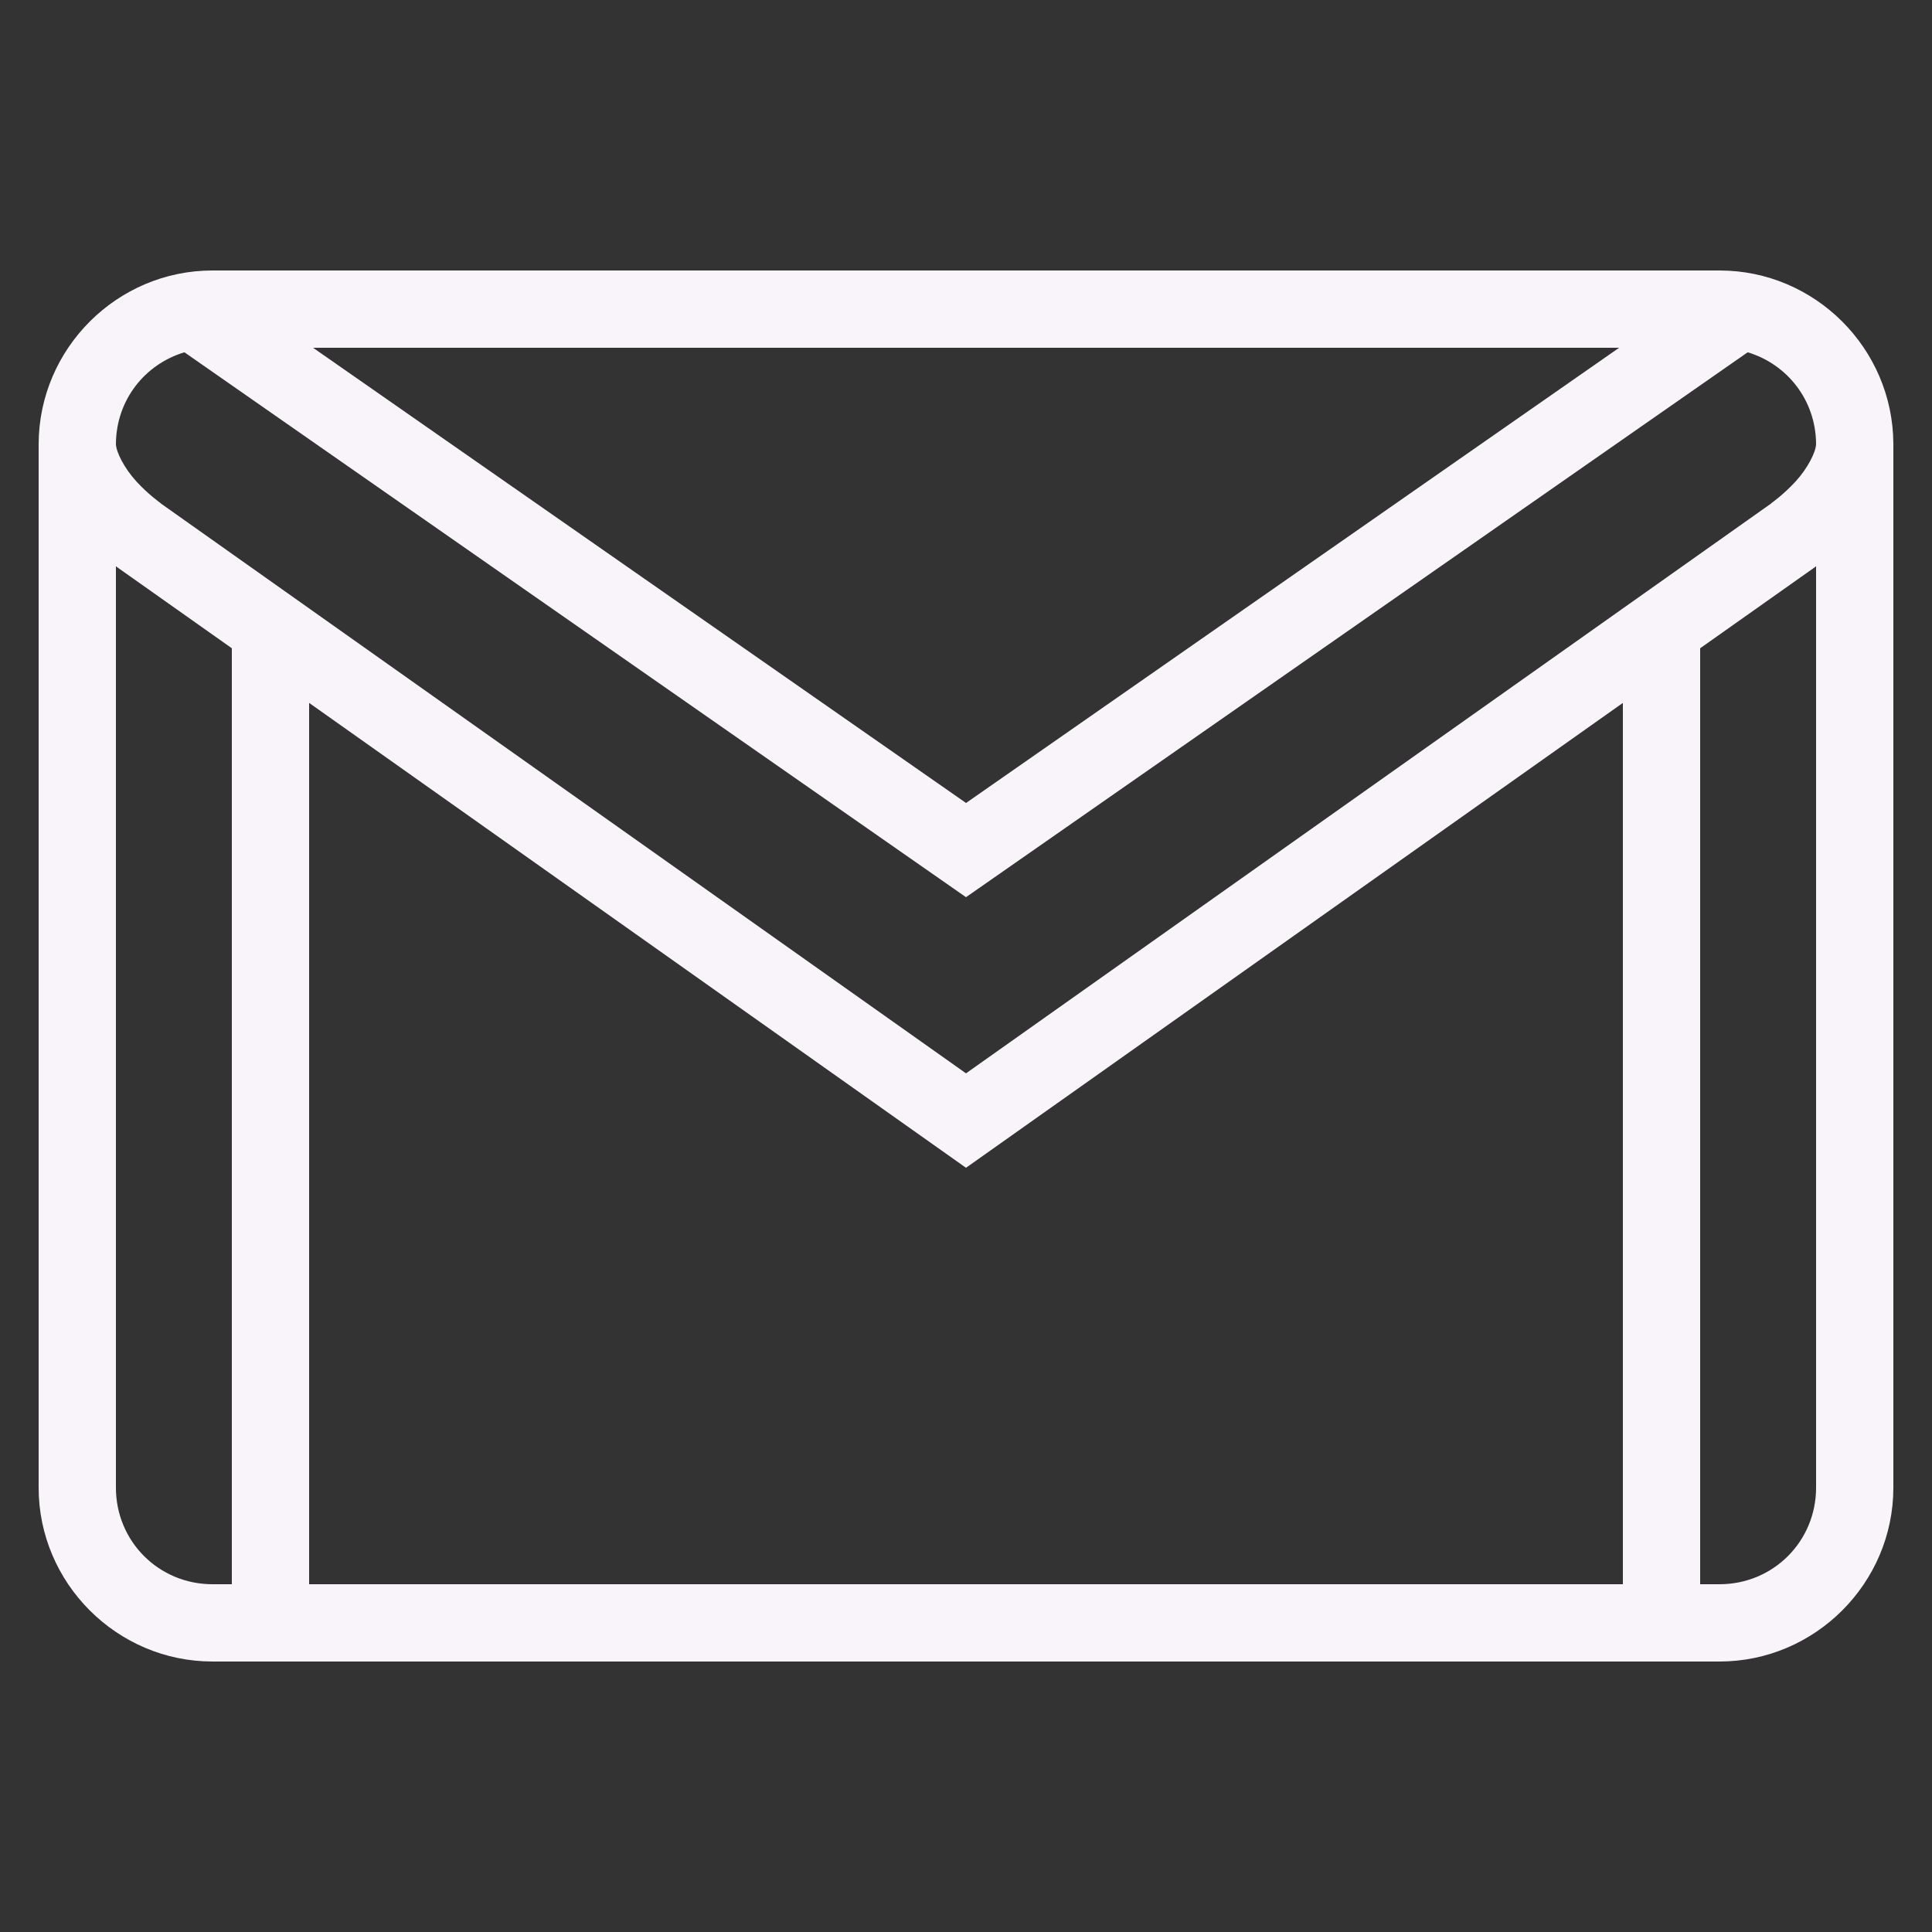 <svg xmlns="http://www.w3.org/2000/svg" xmlns:xlink="http://www.w3.org/1999/xlink" viewBox="0,0,256,256" width="50px" height="50px" fill-rule="nonzero"><rect x="0" y="0" width="256" height="256" fill="#333333" stroke="none"/><g fill="#f8f4f9" fill-rule="nonzero" stroke="none" stroke-width="1" stroke-linecap="butt" stroke-linejoin="miter" stroke-miterlimit="10" stroke-dasharray="" stroke-dashoffset="0" font-family="none" font-weight="none" font-size="none" text-anchor="none" style="mix-blend-mode: normal"><g transform="scale(5.12,5.12)"><path d="M5.5,7c-2.469,0 -4.488,2.016 -4.5,4.484c0,0 0,0.004 0,0.008c0,0.004 0,0.004 0,0.008v27c0,2.473 2.027,4.5 4.5,4.5h39c2.473,0 4.5,-2.027 4.5,-4.5v-27c0,-0.004 0,-0.004 0,-0.008c0,-0.004 0,-0.008 0,-0.008c-0.012,-2.469 -2.031,-4.484 -4.5,-4.484zM8.102,9h33.801l-16.902,11.781zM4.773,9.117l20.227,14.102l20.23,-14.102c1.023,0.309 1.762,1.238 1.77,2.371c-0.004,0.211 -0.219,0.633 -0.531,0.973c-0.316,0.344 -0.625,0.559 -0.625,0.559l-0.004,0.008l-20.84,14.75l-20.84,-14.75l-0.004,-0.008c0,0 -0.309,-0.215 -0.625,-0.559c-0.312,-0.34 -0.527,-0.762 -0.531,-0.973c0.008,-1.133 0.746,-2.062 1.773,-2.371zM3,14.652l0.008,0.008l0.008,0.004v0.004l2.984,2.109v24.223h-0.5c-1.391,0 -2.5,-1.109 -2.5,-2.5zM47,14.652v23.848c0,1.391 -1.109,2.5 -2.5,2.5h-0.5v-24.223l2.984,-2.109v-0.004zM8,18.191l17,12.031l17,-12.031v22.809h-34z"></path></g></g></svg>